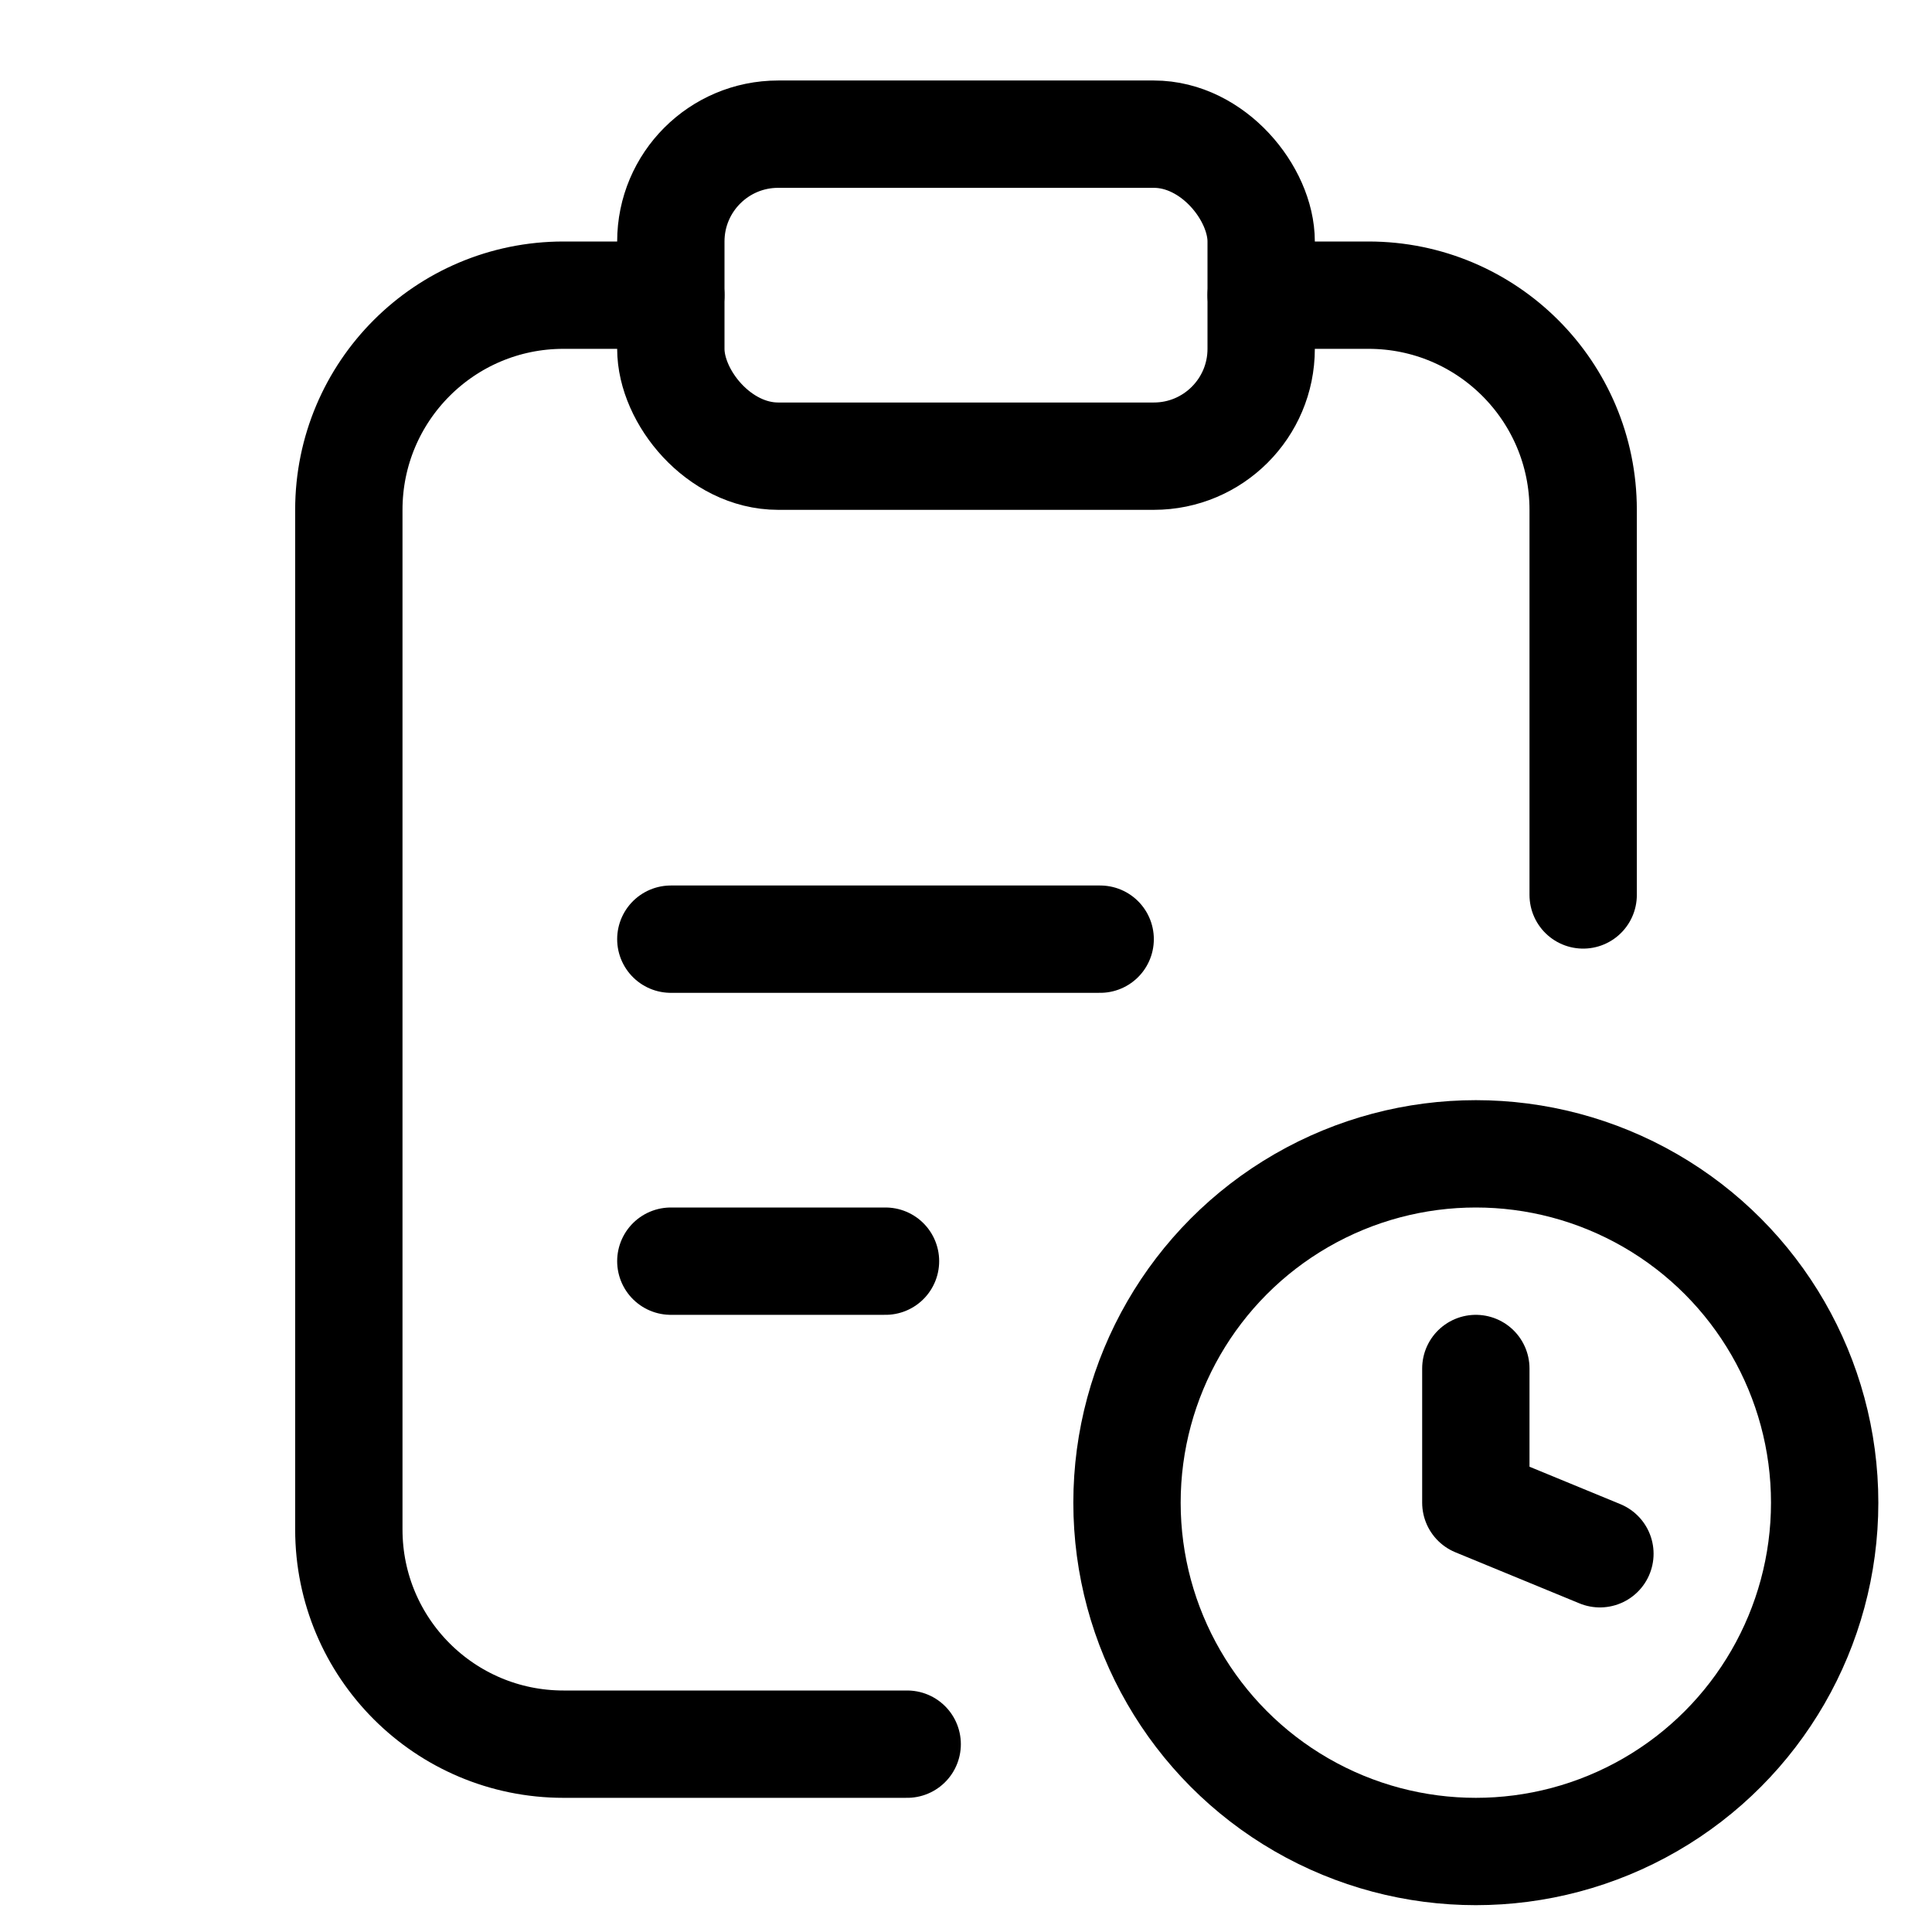 <svg xmlns="http://www.w3.org/2000/svg" height="18" width="18" viewBox="0 0 18 18"><title>clipboard clock</title><g fill="none" stroke="currentColor" class="nc-icon-wrapper"><path d="M14.75,8.338v-3.588c0-1.105-.895-2-2-2h-1" stroke-linecap="round" stroke-linejoin="round"></path><path d="M6.25,2.75h-1c-1.105,0-2,.895-2,2V14.25c0,1.105,.895,2,2,2h3.202" stroke-linecap="round" stroke-linejoin="round"></path><rect x="6.25" y="1.25" width="5.5" height="3" rx="1" ry="1" stroke-linecap="round" stroke-linejoin="round" stroke="currentColor"></rect><line x1="6.25" y1="11.75" x2="8.25" y2="11.75" stroke-linecap="round" stroke-linejoin="round"></line><line x1="6.25" y1="8.75" x2="10.25" y2="8.75" stroke-linecap="round" stroke-linejoin="round"></line><circle cx="13.75" cy="14" r="3.25" stroke-linecap="round" stroke-linejoin="round" stroke="currentColor"></circle><polyline points="14.906 14.476 13.75 14 13.75 12.75" stroke-linecap="round" stroke-linejoin="round" stroke="currentColor"></polyline></g></svg>